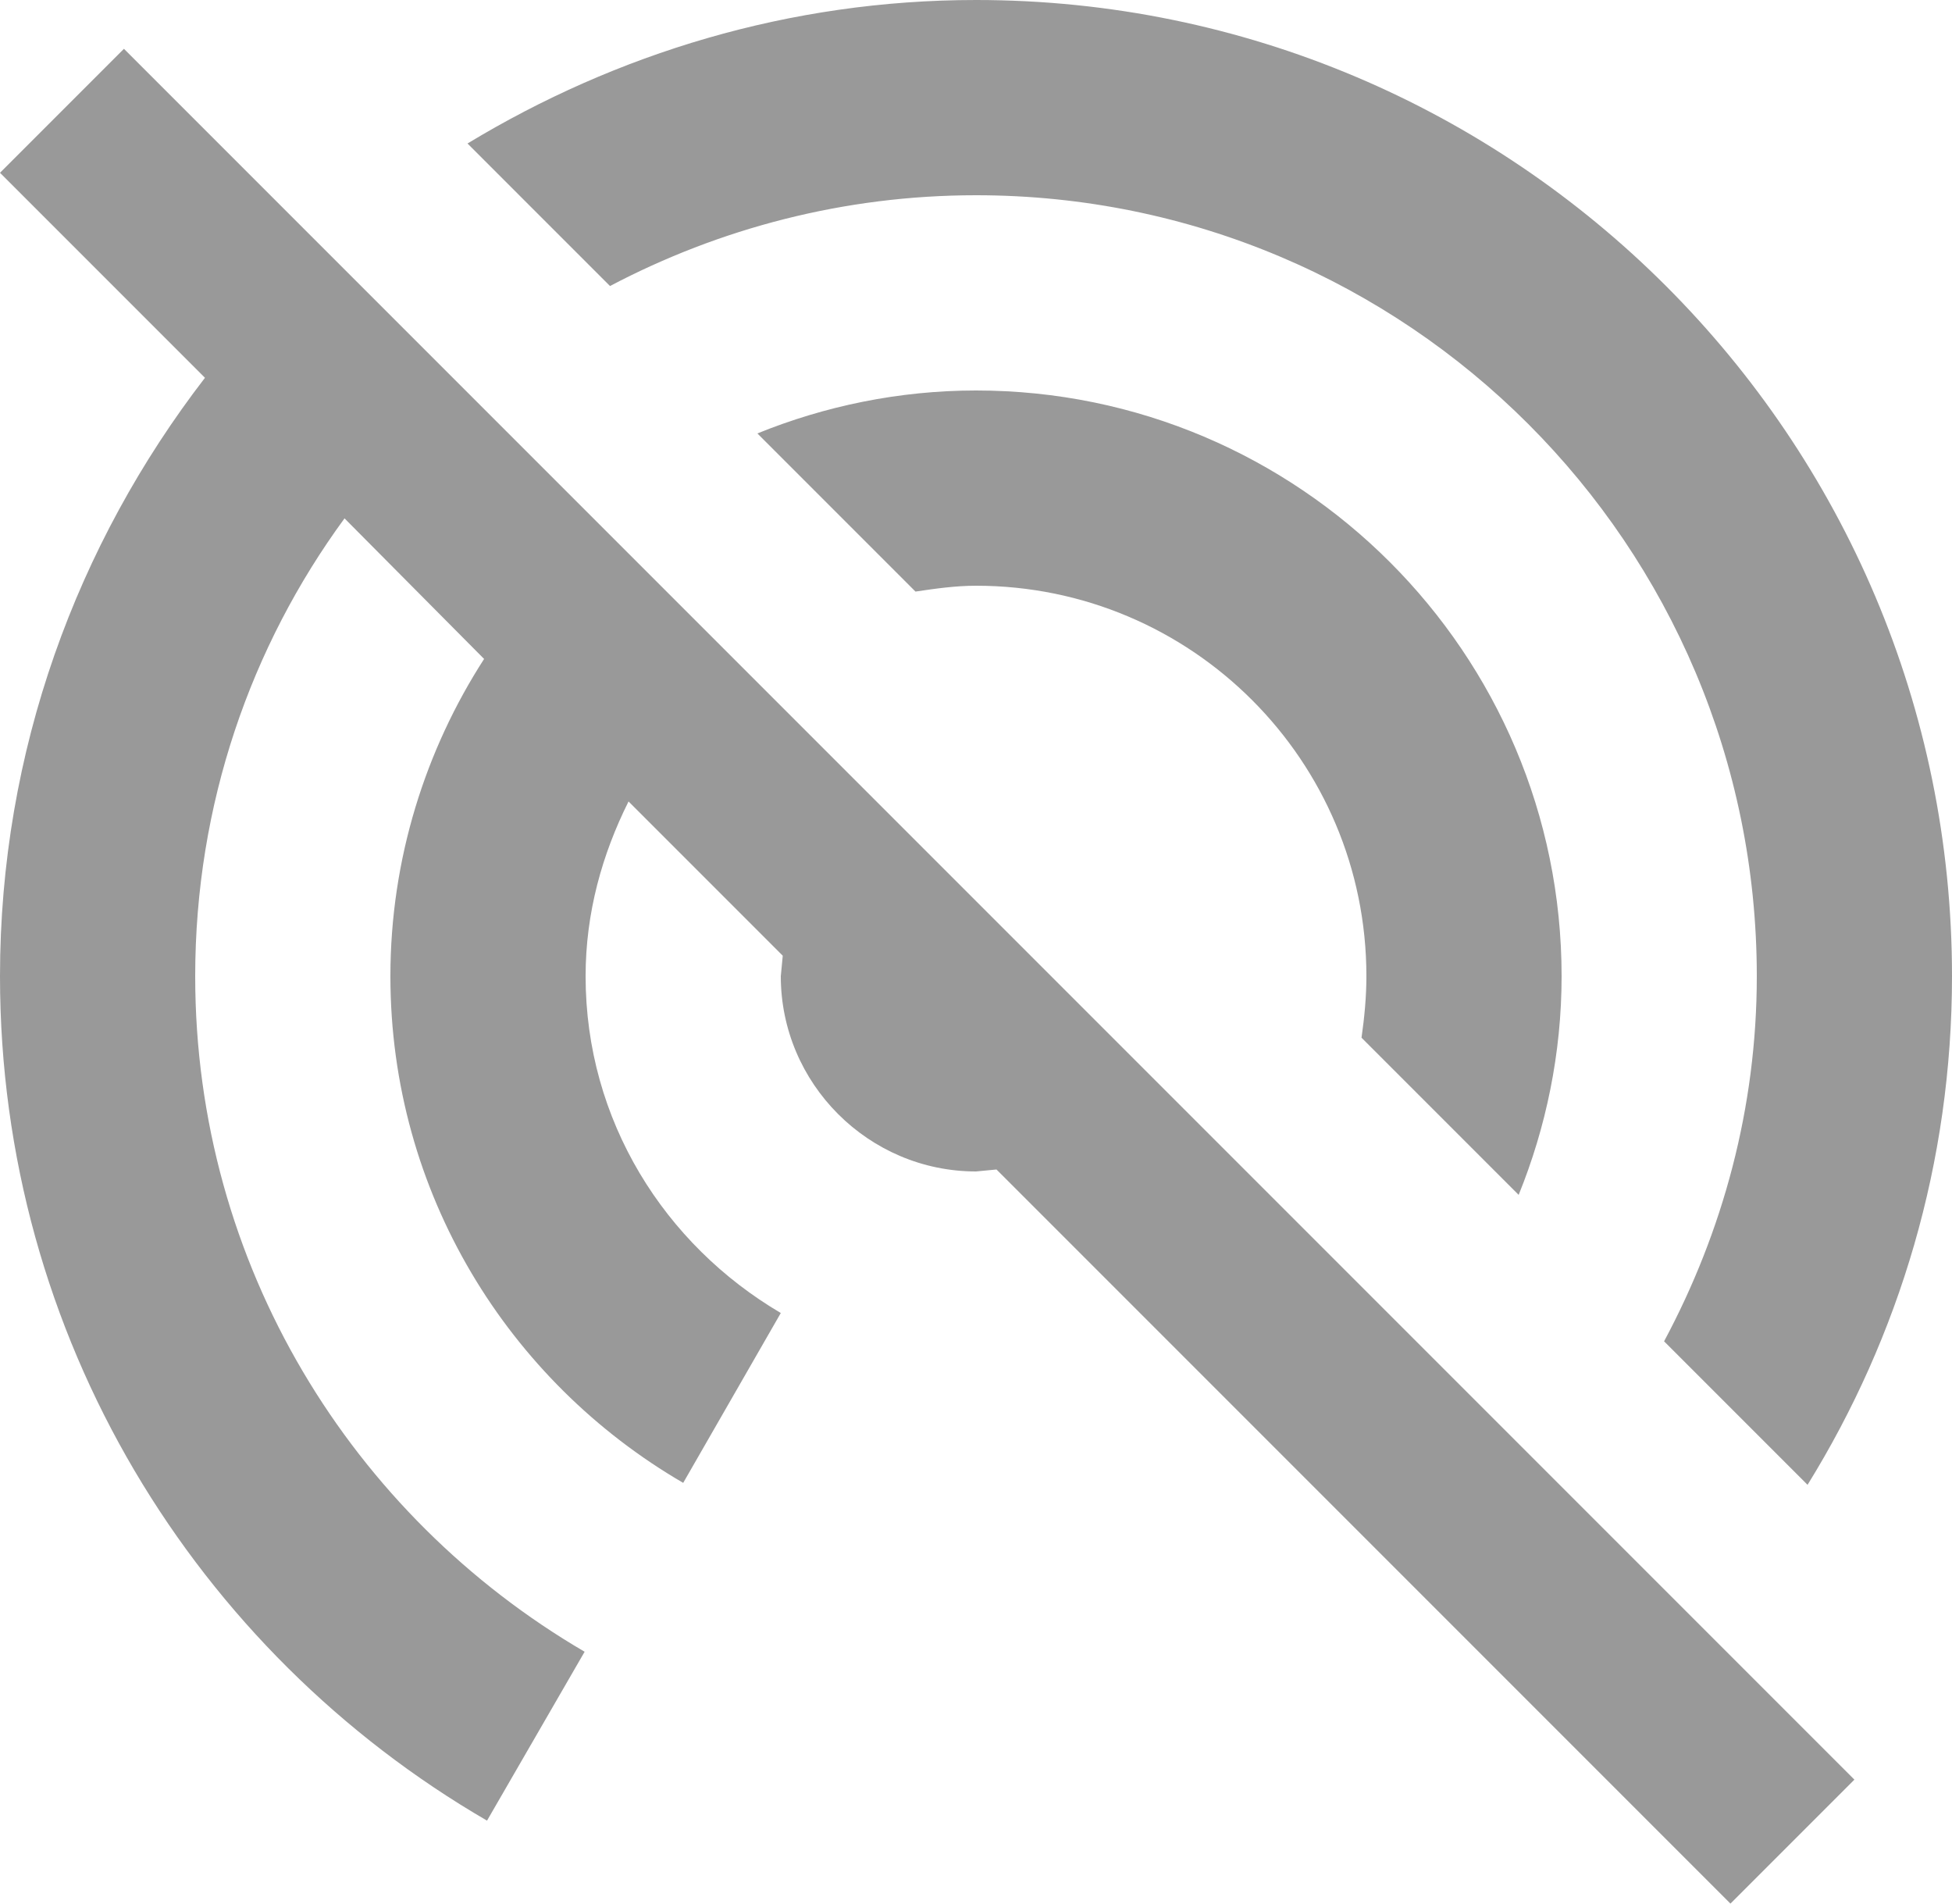 <svg width="80" height="78" viewBox="0 0 80 78" fill="none" xmlns="http://www.w3.org/2000/svg">
<path d="M62.24 48.96C63.36 46.2 64 43.16 64 40C64 26.76 53.24 16 40 16C36.84 16 33.8 16.64 31.04 17.76L37.52 24.24C38.32 24.12 39.16 24 40 24C48.84 24 56 31.16 56 40C56 40.84 55.92 41.68 55.8 42.52L62.24 48.96ZM40 8C57.68 8 72 22.32 72 40C72 45.4 70.6 50.48 68.2 54.96L74.08 60.84C77.84 54.76 80 47.64 80 40C80 17.92 62.08 0 40 0C32.36 0 25.24 2.2 19.16 5.88L25 11.72C29.48 9.36 34.6 8 40 8ZM5.08 2L0 7.08L8.4 15.48C3.16 22.28 0 30.76 0 40C0 54.8 8.04 67.68 19.96 74.6L23.96 67.68C14.44 62.12 8 51.84 8 40C8 32.96 10.28 26.48 14.12 21.24L19.84 27C17.44 30.72 16 35.2 16 40C16 48.88 20.84 56.6 28 60.76L32 53.8C27.24 51 24 45.92 24 40C24 37.4 24.68 35 25.76 32.84L32.08 39.16L32 40C32 44.4 35.6 48 40 48L40.84 47.92L40.88 47.96L70.92 78L76 72.92L9.08 6L5.08 2Z" fill="black" fill-opacity="0.4"/>
</svg>

